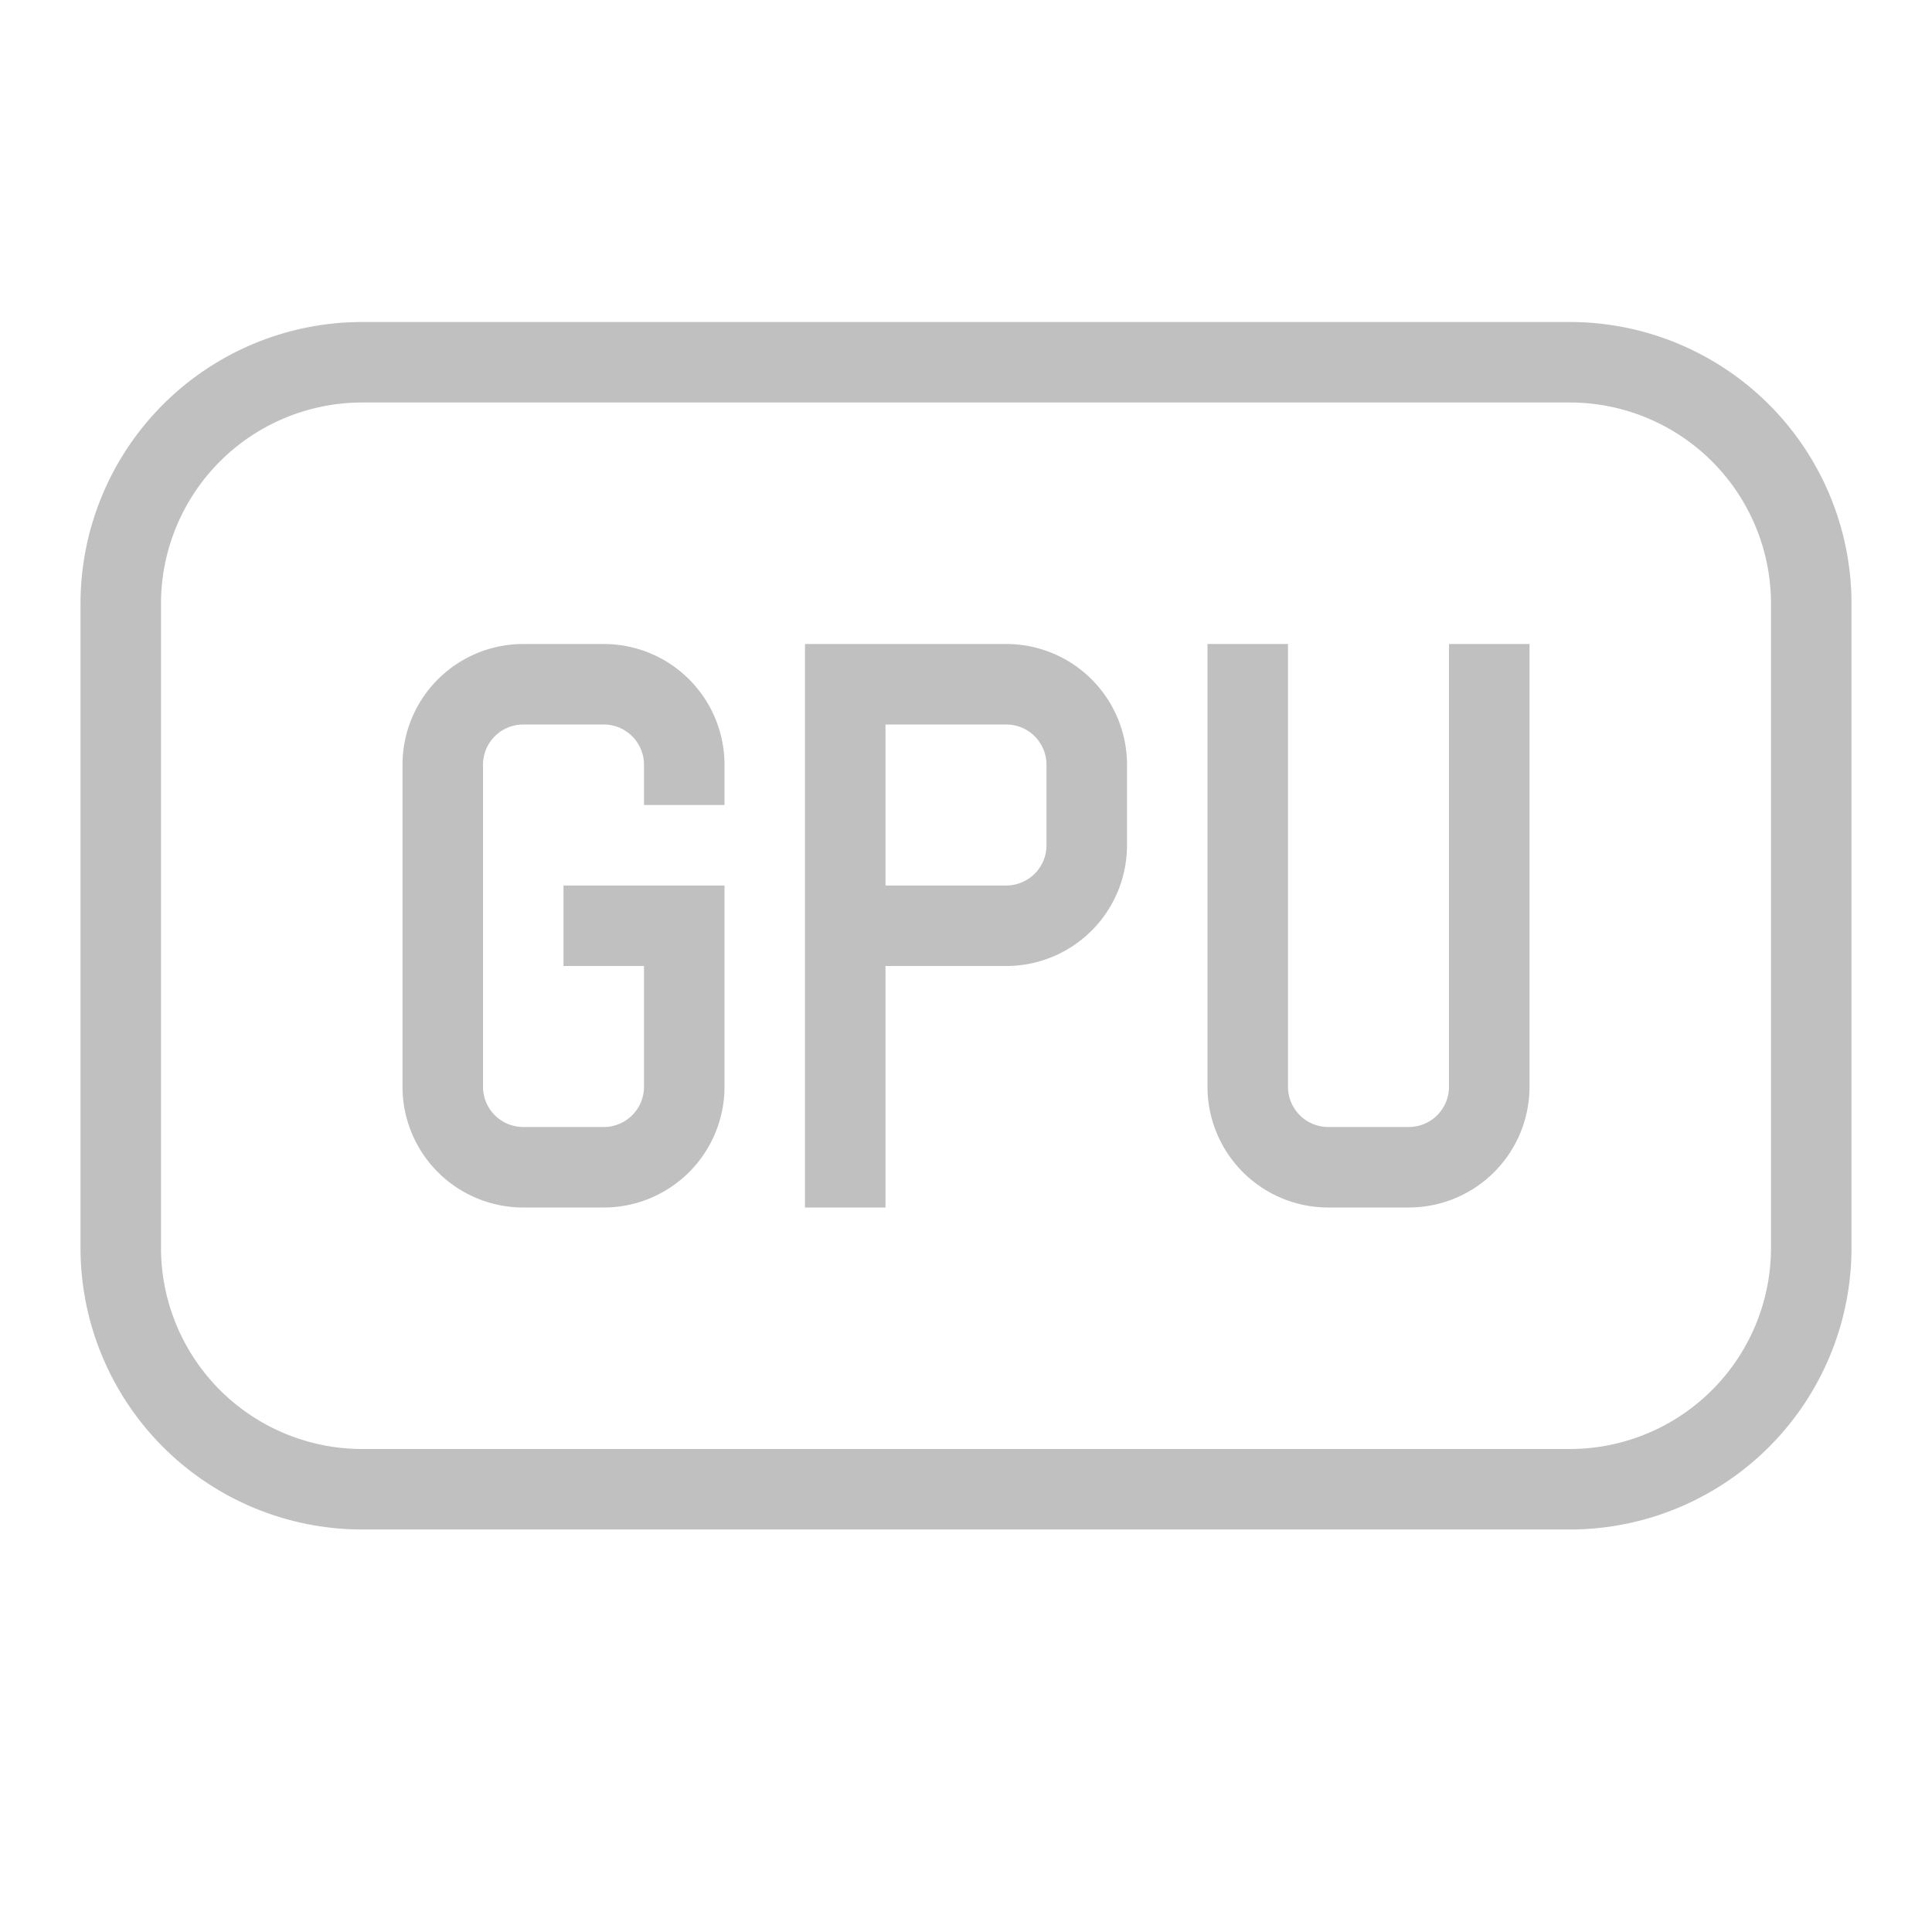 <svg width="120" height="120" xmlns="http://www.w3.org/2000/svg" xmlns:xlink="http://www.w3.org/1999/xlink">

<path fill="none" stroke="#C0C0C0" stroke-width="5" d="M7.5,37.5 a15,15 0 0,1 15,-15 h75 a15,15 0 0,1 15,15 v40 a15,15 0 0,1 -15,15 h-75 a15,15 0 0,1 -15,-15 z"/>
<path fill="none" stroke="#C0C0C0" stroke-width="5" d="M42.5,50 v-2.5 a5,5 0 0,0 -5,-5 h-5 a5,5 0 0,0 -5,5 v20 a5,5 0 0,0 5,5 h5 a5,5 0 0,0 5,-5 v-10 h-7.5
 m17.5,17.5 v-32.5 h10 a5,5 0 0,1 5,5 v5 a5,5 0 0,1 -5,5 h-10
 m25,-17.5 v27.5 a5,5 0 0,0 5,5 h5 a5,5 0 0,0 5,-5 v-27.5"/>

</svg>